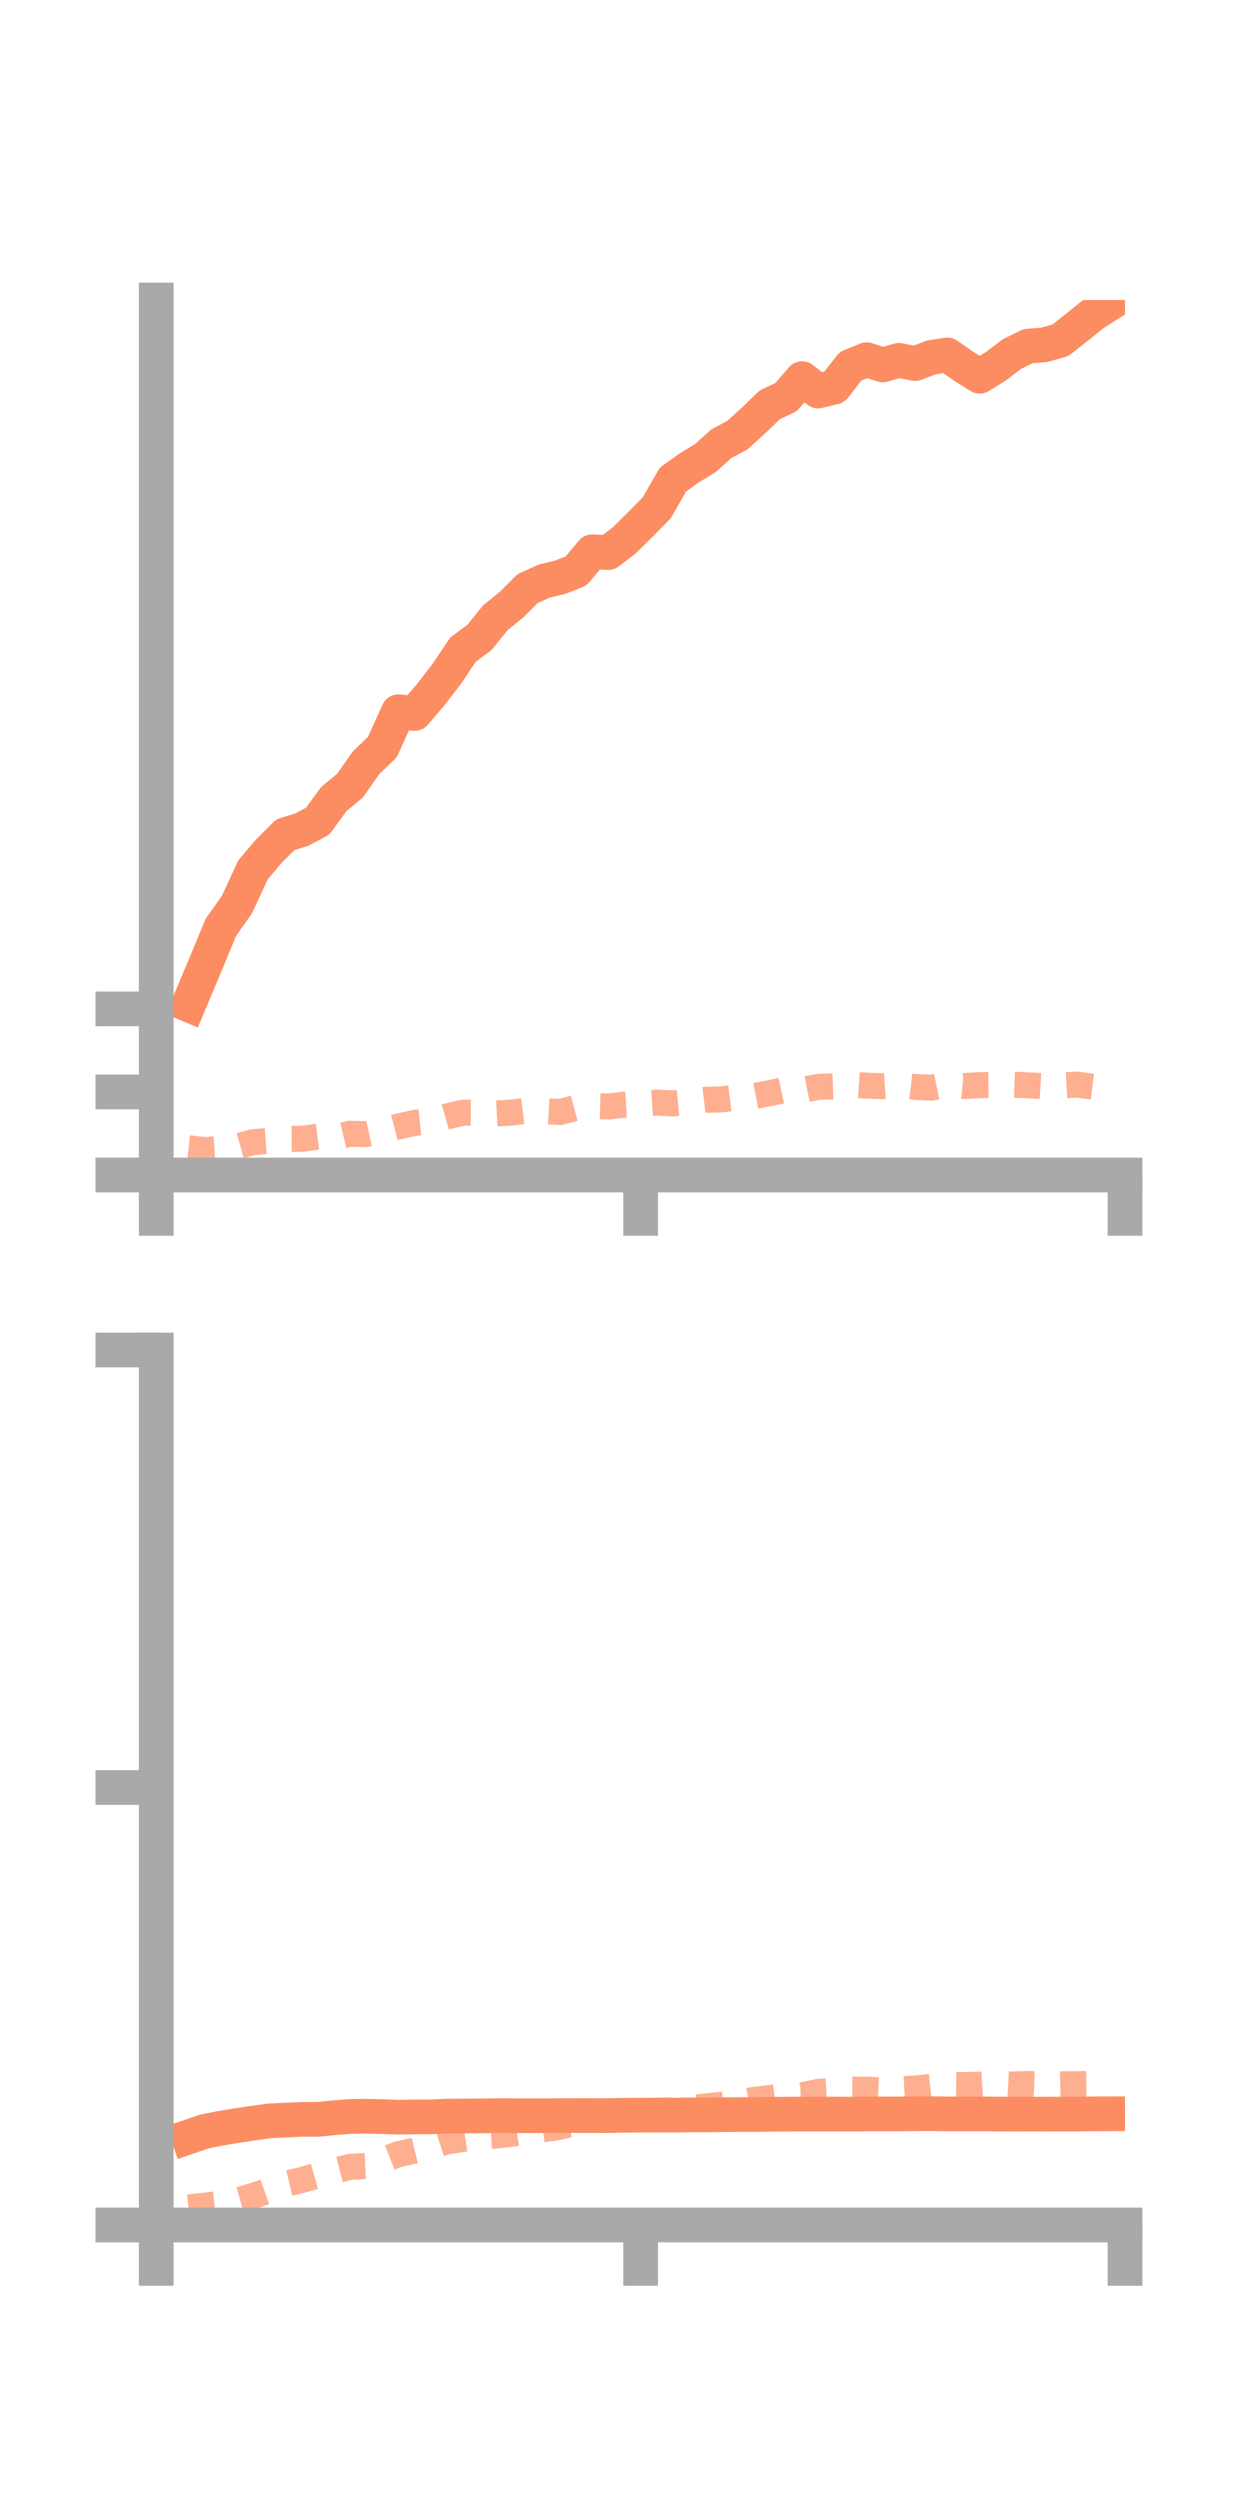 <?xml version="1.0" encoding="utf-8" standalone="no"?>
<!DOCTYPE svg PUBLIC "-//W3C//DTD SVG 1.1//EN"
  "http://www.w3.org/Graphics/SVG/1.1/DTD/svg11.dtd">
<!-- Created with matplotlib (https://matplotlib.org/) -->
<svg height="144pt" version="1.1" viewBox="0 0 72 144" width="72pt" xmlns="http://www.w3.org/2000/svg" xmlns:xlink="http://www.w3.org/1999/xlink">
 <defs>
  <style type="text/css">*{stroke-linecap:butt;stroke-linejoin:round;}</style>
 </defs>
 <g id="figure_1">
  <g id="patch_1">
   <path d="M 0 144 
L 72 144 
L 72 0 
L 0 0 
z
" style="fill:none;"/>
  </g>
  <g id="axes_1">
   <g id="patch_2">
    <path d="M 9 67.68 
L 64.8 67.68 
L 64.8 17.28 
L 9 17.28 
z
" style="fill:none;"/>
   </g>
   <g id="matplotlib.axis_1">
    <g id="xtick_1">
     <g id="line2d_1">
      <defs>
       <path d="M 0 0 
L 0 3.5 
" id="m412809979c" style="stroke:#a9a9a9;stroke-width:2;"/>
      </defs>
      <g>
       <use style="fill:#a9a9a9;stroke:#a9a9a9;stroke-width:2;" x="9" xlink:href="#m412809979c" y="67.68"/>
      </g>
     </g>
    </g>
    <g id="xtick_2">
     <g id="line2d_2">
      <g>
       <use style="fill:#a9a9a9;stroke:#a9a9a9;stroke-width:2;" x="36.9" xlink:href="#m412809979c" y="67.68"/>
      </g>
     </g>
    </g>
    <g id="xtick_3">
     <g id="line2d_3">
      <g>
       <use style="fill:#a9a9a9;stroke:#a9a9a9;stroke-width:2;" x="64.8" xlink:href="#m412809979c" y="67.68"/>
      </g>
     </g>
    </g>
   </g>
   <g id="matplotlib.axis_2">
    <g id="ytick_1">
     <g id="line2d_4">
      <defs>
       <path d="M 0 0 
L -3.5 0 
" id="m26d127f0c1" style="stroke:#a9a9a9;stroke-width:2;"/>
      </defs>
      <g>
       <use style="fill:#a9a9a9;stroke:#a9a9a9;stroke-width:2;" x="9" xlink:href="#m26d127f0c1" y="67.68"/>
      </g>
     </g>
    </g>
    <g id="ytick_2">
     <g id="line2d_5">
      <g>
       <use style="fill:#a9a9a9;stroke:#a9a9a9;stroke-width:2;" x="9" xlink:href="#m26d127f0c1" y="62.896"/>
      </g>
     </g>
    </g>
    <g id="ytick_3">
     <g id="line2d_6">
      <g>
       <use style="fill:#a9a9a9;stroke:#a9a9a9;stroke-width:2;" x="9" xlink:href="#m26d127f0c1" y="58.112"/>
      </g>
     </g>
    </g>
   </g>
   <g id="line2d_7">
    <path clip-path="url(#p70fef41940)" d="M 10.86 57.875 
L 11.79 55.666 
L 12.72 53.419 
L 13.65 52.099 
L 14.58 50.092 
L 15.51 49 
L 16.44 48.075 
L 17.37 47.79 
L 18.3 47.298 
L 19.23 46.025 
L 20.16 45.252 
L 21.09 43.929 
L 22.02 43.036 
L 22.95 40.994 
L 23.88 41.098 
L 24.81 40.014 
L 25.74 38.806 
L 26.67 37.417 
L 27.6 36.734 
L 28.53 35.586 
L 29.46 34.831 
L 30.39 33.903 
L 31.32 33.48 
L 32.25 33.255 
L 33.18 32.891 
L 34.11 31.781 
L 35.04 31.83 
L 35.97 31.113 
L 36.9 30.195 
L 37.83 29.248 
L 38.76 27.625 
L 39.69 26.958 
L 40.62 26.394 
L 41.55 25.558 
L 42.48 25.061 
L 43.41 24.212 
L 44.34 23.317 
L 45.27 22.878 
L 46.2 21.811 
L 47.13 22.524 
L 48.06 22.292 
L 48.99 21.096 
L 49.92 20.719 
L 50.85 21.021 
L 51.78 20.755 
L 52.71 20.942 
L 53.64 20.59 
L 54.57 20.443 
L 55.5 21.095 
L 56.43 21.673 
L 57.36 21.1 
L 58.29 20.393 
L 59.22 19.937 
L 60.15 19.864 
L 61.08 19.6 
L 62.01 18.866 
L 62.94 18.115 
L 63.87 17.519 
" style="fill:none;stroke:#fc8d62;stroke-linecap:square;stroke-width:2;"/>
   </g>
   <g id="line2d_8">
    <path clip-path="url(#p70fef41940)" d="M 10.86 66.14 
L 11.79 66.242 
L 12.72 66.177 
L 13.65 66.05 
L 14.58 65.786 
L 15.51 65.719 
L 16.44 65.6 
L 17.37 65.595 
L 18.3 65.474 
L 19.23 65.526 
L 20.16 65.304 
L 21.09 65.327 
L 22.02 65.131 
L 22.95 64.886 
L 23.88 64.68 
L 24.81 64.581 
L 25.74 64.313 
L 26.67 64.091 
L 27.6 64.095 
L 28.53 64.134 
L 29.46 64.087 
L 30.39 63.967 
L 31.32 63.996 
L 32.25 64.055 
L 33.18 63.807 
L 34.11 63.704 
L 35.04 63.733 
L 35.97 63.628 
L 36.9 63.574 
L 37.83 63.511 
L 38.76 63.557 
L 39.69 63.467 
L 40.62 63.352 
L 41.55 63.327 
L 42.48 63.209 
L 43.41 63.14 
L 44.34 62.965 
L 45.27 62.763 
L 46.2 62.786 
L 47.13 62.603 
L 48.06 62.57 
L 48.99 62.471 
L 49.92 62.532 
L 50.85 62.563 
L 51.78 62.499 
L 52.71 62.607 
L 53.64 62.649 
L 54.57 62.462 
L 55.5 62.559 
L 56.43 62.504 
L 57.36 62.492 
L 58.29 62.479 
L 59.22 62.513 
L 60.15 62.57 
L 61.08 62.527 
L 62.01 62.472 
L 62.94 62.592 
L 63.87 62.454 
" style="fill:none;stroke:#fc8d62;stroke-dasharray:1.5,1.5;stroke-dashoffset:0;stroke-opacity:0.7;stroke-width:1.5;"/>
   </g>
   <g id="patch_3">
    <path d="M 9 67.68 
L 9 17.28 
" style="fill:none;stroke:#a9a9a9;stroke-linecap:square;stroke-linejoin:miter;stroke-width:2;"/>
   </g>
   <g id="patch_4">
    <path d="M 64.8 67.68 
L 64.8 17.28 
" style="fill:none;"/>
   </g>
   <g id="patch_5">
    <path d="M 9 67.68 
L 64.8 67.68 
" style="fill:none;stroke:#a9a9a9;stroke-linecap:square;stroke-linejoin:miter;stroke-width:2;"/>
   </g>
   <g id="patch_6">
    <path d="M 9 17.28 
L 64.8 17.28 
" style="fill:none;"/>
   </g>
  </g>
  <g id="axes_2">
   <g id="patch_7">
    <path d="M 9 128.16 
L 64.8 128.16 
L 64.8 77.76 
L 9 77.76 
z
" style="fill:none;"/>
   </g>
   <g id="matplotlib.axis_3">
    <g id="xtick_4">
     <g id="line2d_9">
      <g>
       <use style="fill:#a9a9a9;stroke:#a9a9a9;stroke-width:2;" x="9" xlink:href="#m412809979c" y="128.16"/>
      </g>
     </g>
    </g>
    <g id="xtick_5">
     <g id="line2d_10">
      <g>
       <use style="fill:#a9a9a9;stroke:#a9a9a9;stroke-width:2;" x="36.9" xlink:href="#m412809979c" y="128.16"/>
      </g>
     </g>
    </g>
    <g id="xtick_6">
     <g id="line2d_11">
      <g>
       <use style="fill:#a9a9a9;stroke:#a9a9a9;stroke-width:2;" x="64.8" xlink:href="#m412809979c" y="128.16"/>
      </g>
     </g>
    </g>
   </g>
   <g id="matplotlib.axis_4">
    <g id="ytick_4">
     <g id="line2d_12">
      <g>
       <use style="fill:#a9a9a9;stroke:#a9a9a9;stroke-width:2;" x="9" xlink:href="#m26d127f0c1" y="128.16"/>
      </g>
     </g>
    </g>
    <g id="ytick_5">
     <g id="line2d_13">
      <g>
       <use style="fill:#a9a9a9;stroke:#a9a9a9;stroke-width:2;" x="9" xlink:href="#m26d127f0c1" y="102.96"/>
      </g>
     </g>
    </g>
    <g id="ytick_6">
     <g id="line2d_14">
      <g>
       <use style="fill:#a9a9a9;stroke:#a9a9a9;stroke-width:2;" x="9" xlink:href="#m26d127f0c1" y="77.76"/>
      </g>
     </g>
    </g>
   </g>
   <g id="line2d_15">
    <path clip-path="url(#pdf9bdc7b8d)" d="M 10.86 123.088 
L 11.79 122.769 
L 12.72 122.585 
L 13.65 122.433 
L 14.58 122.292 
L 15.51 122.163 
L 16.44 122.118 
L 17.37 122.076 
L 18.3 122.075 
L 19.23 121.984 
L 20.16 121.908 
L 21.09 121.894 
L 22.02 121.917 
L 22.95 121.951 
L 23.88 121.933 
L 24.81 121.93 
L 25.74 121.889 
L 26.67 121.881 
L 27.6 121.879 
L 28.53 121.861 
L 29.46 121.863 
L 30.39 121.866 
L 31.32 121.865 
L 32.25 121.861 
L 33.18 121.857 
L 34.11 121.857 
L 35.04 121.86 
L 35.97 121.838 
L 36.9 121.834 
L 37.83 121.827 
L 38.76 121.832 
L 39.69 121.821 
L 40.62 121.819 
L 41.55 121.806 
L 42.48 121.798 
L 43.41 121.798 
L 44.34 121.783 
L 45.27 121.777 
L 46.2 121.771 
L 47.13 121.77 
L 48.06 121.77 
L 48.99 121.774 
L 49.92 121.764 
L 50.85 121.762 
L 51.78 121.761 
L 52.71 121.751 
L 53.64 121.75 
L 54.57 121.761 
L 55.5 121.765 
L 56.43 121.762 
L 57.36 121.768 
L 58.29 121.775 
L 59.22 121.772 
L 60.15 121.774 
L 61.08 121.771 
L 62.01 121.772 
L 62.94 121.758 
L 63.87 121.756 
" style="fill:none;stroke:#fc8d62;stroke-linecap:square;stroke-width:2;"/>
   </g>
   <g id="line2d_16">
    <path clip-path="url(#pdf9bdc7b8d)" d="M 10.86 127.149 
L 11.79 127.045 
L 12.72 126.942 
L 13.65 126.745 
L 14.58 126.486 
L 15.51 126.156 
L 16.44 125.789 
L 17.37 125.573 
L 18.3 125.305 
L 19.23 125.051 
L 20.16 124.81 
L 21.09 124.768 
L 22.02 124.448 
L 22.95 124.078 
L 23.88 123.874 
L 24.81 123.644 
L 25.74 123.343 
L 26.67 123.207 
L 27.6 123.061 
L 28.53 123.013 
L 29.46 122.907 
L 30.39 122.764 
L 31.32 122.646 
L 32.25 122.505 
L 33.18 122.253 
L 34.11 122.121 
L 35.04 121.931 
L 35.97 121.81 
L 36.9 121.689 
L 37.83 121.606 
L 38.76 121.549 
L 39.69 121.442 
L 40.62 121.332 
L 41.55 121.236 
L 42.48 121.155 
L 43.41 120.956 
L 44.34 120.847 
L 45.27 120.724 
L 46.2 120.691 
L 47.13 120.492 
L 48.06 120.44 
L 48.99 120.359 
L 49.92 120.363 
L 50.85 120.41 
L 51.78 120.352 
L 52.71 120.302 
L 53.64 120.198 
L 54.57 120.091 
L 55.5 120.101 
L 56.43 120.078 
L 57.36 120.019 
L 58.29 120.068 
L 59.22 120.039 
L 60.15 120.078 
L 61.08 120.057 
L 62.01 120.048 
L 62.94 120.041 
L 63.87 119.989 
" style="fill:none;stroke:#fc8d62;stroke-dasharray:1.5,1.5;stroke-dashoffset:0;stroke-opacity:0.7;stroke-width:1.5;"/>
   </g>
   <g id="patch_8">
    <path d="M 9 128.16 
L 9 77.76 
" style="fill:none;stroke:#a9a9a9;stroke-linecap:square;stroke-linejoin:miter;stroke-width:2;"/>
   </g>
   <g id="patch_9">
    <path d="M 64.8 128.16 
L 64.8 77.76 
" style="fill:none;"/>
   </g>
   <g id="patch_10">
    <path d="M 9 128.16 
L 64.8 128.16 
" style="fill:none;stroke:#a9a9a9;stroke-linecap:square;stroke-linejoin:miter;stroke-width:2;"/>
   </g>
   <g id="patch_11">
    <path d="M 9 77.76 
L 64.8 77.76 
" style="fill:none;"/>
   </g>
  </g>
 </g>
 <defs>
  <clipPath id="p70fef41940">
   <rect height="50.4" width="55.8" x="9" y="17.28"/>
  </clipPath>
  <clipPath id="pdf9bdc7b8d">
   <rect height="50.4" width="55.8" x="9" y="77.76"/>
  </clipPath>
 </defs>
</svg>
